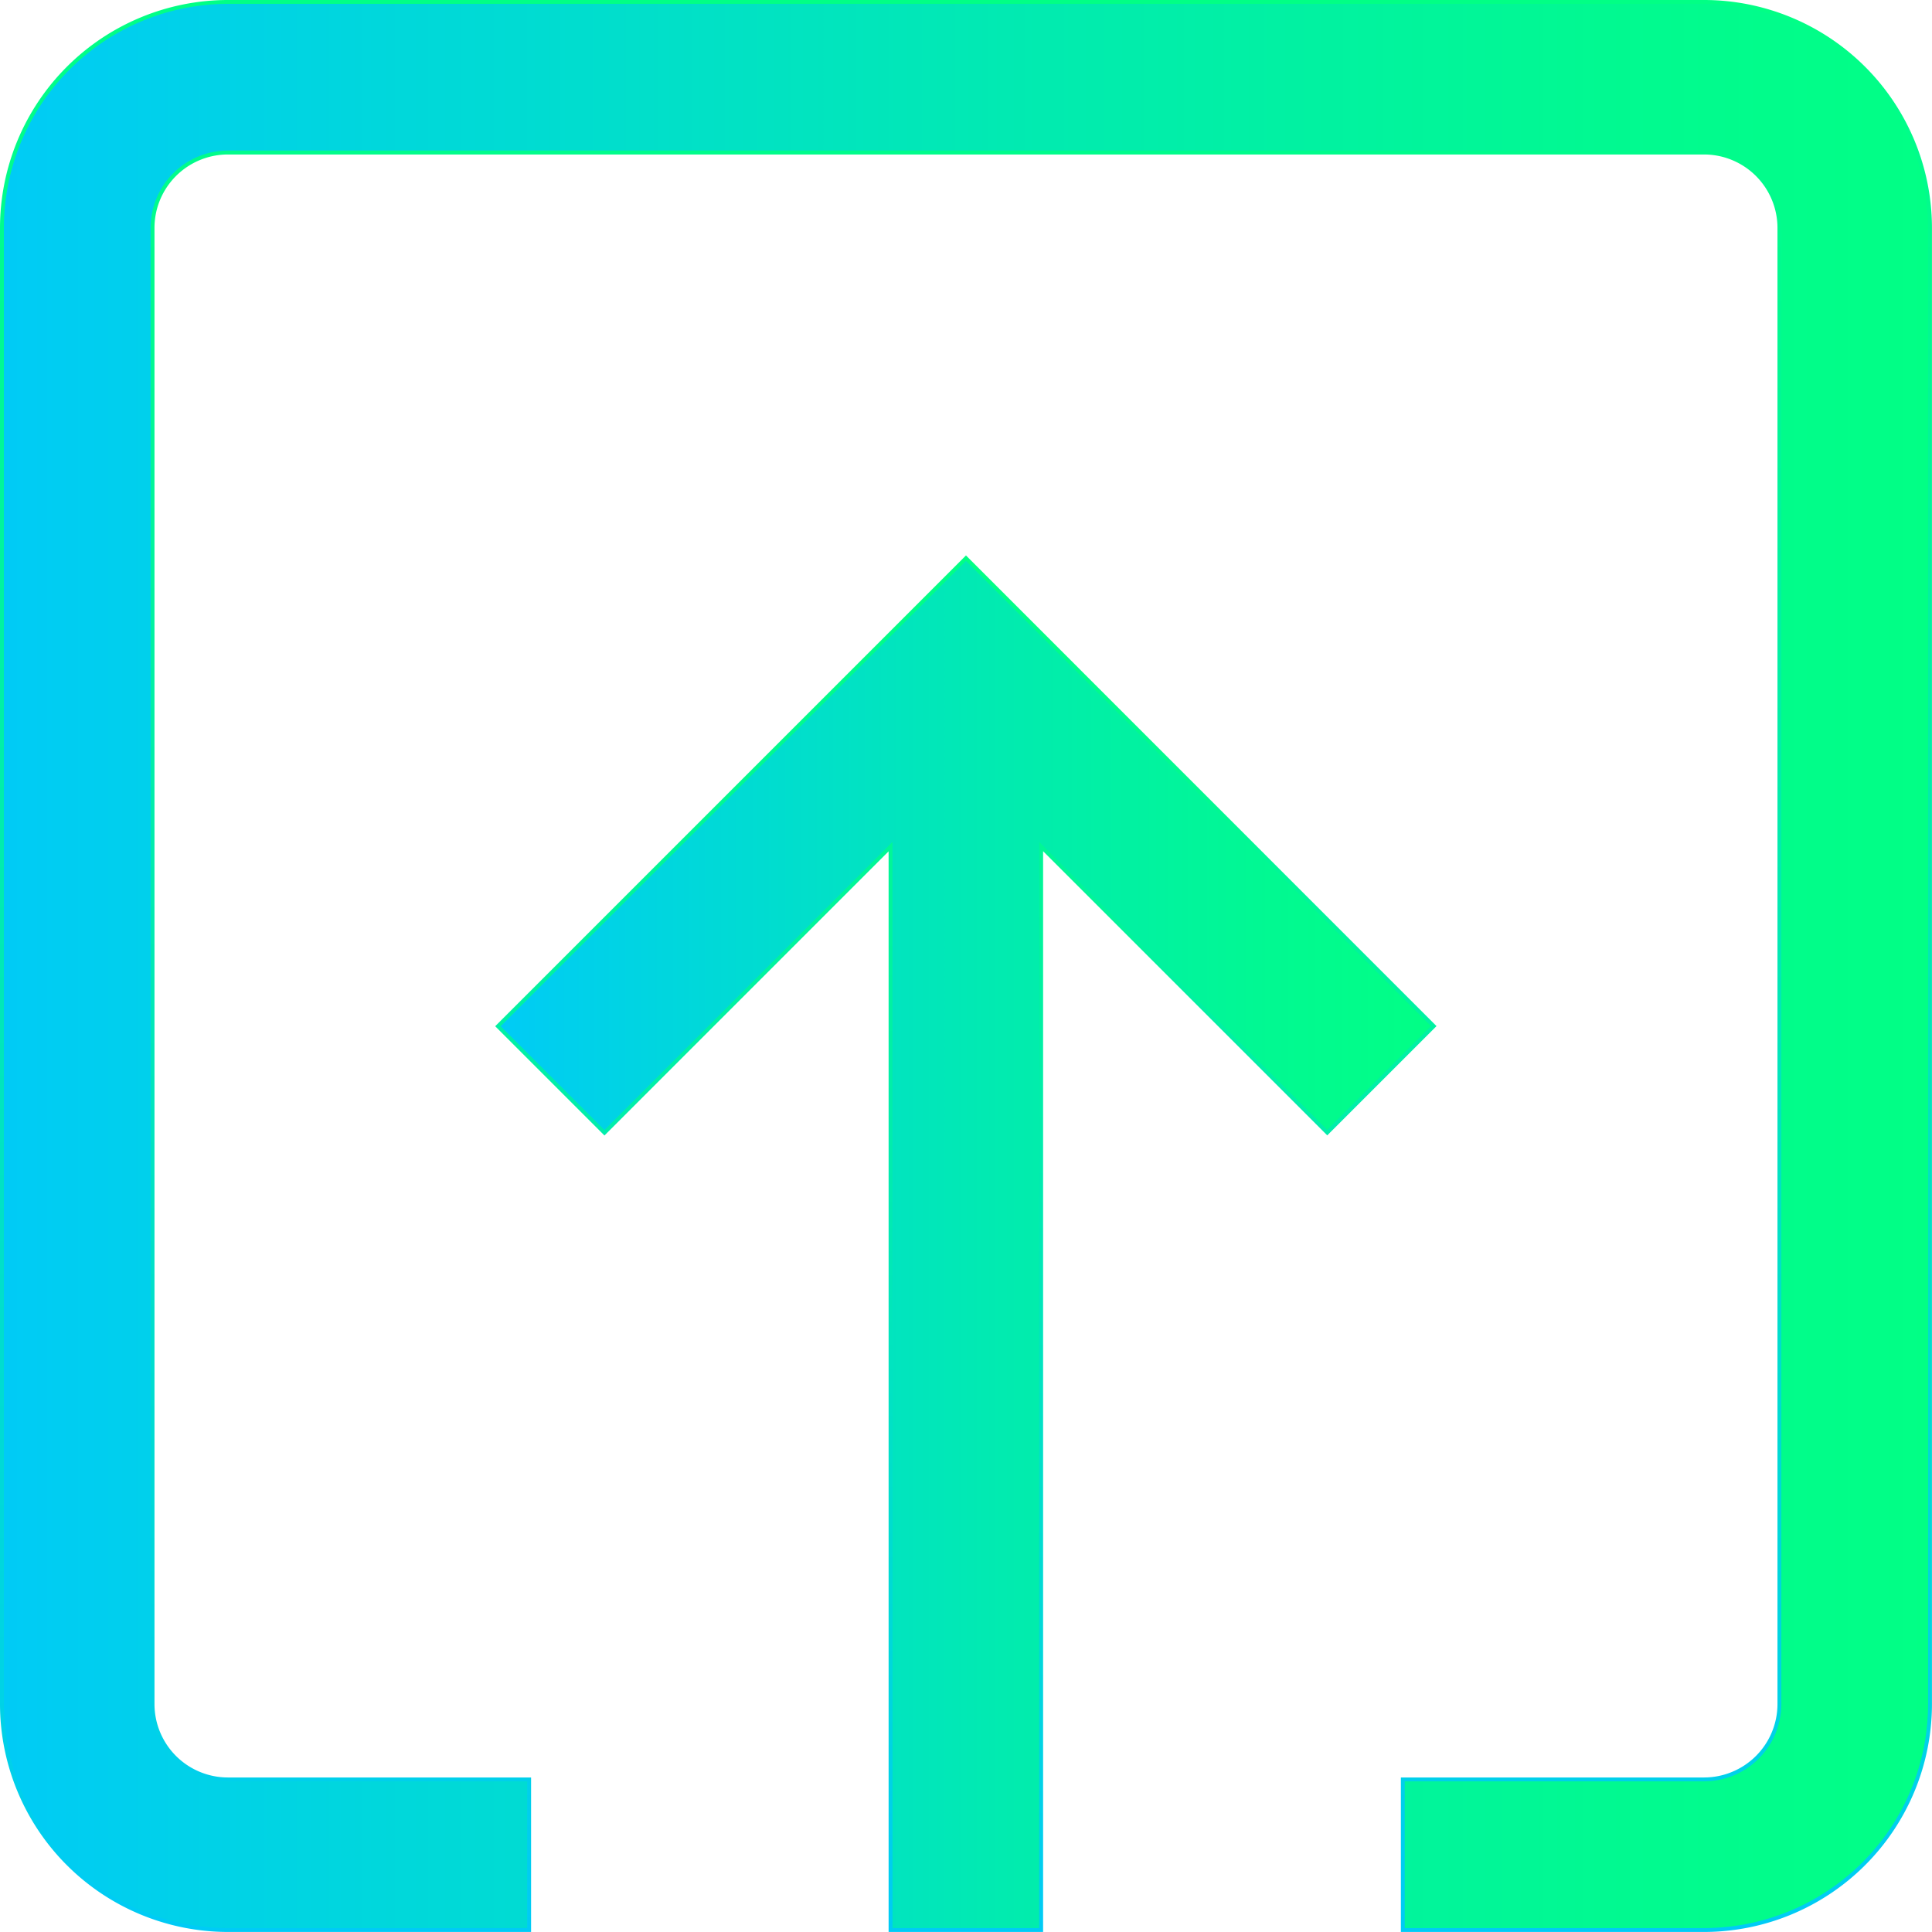 <svg id="Capa_1" data-name="Capa 1" xmlns="http://www.w3.org/2000/svg" xmlns:xlink="http://www.w3.org/1999/xlink" viewBox="0 0 459.21 459.21"><defs><style>.cls-1,.cls-2{stroke-miterlimit:10;stroke-width:0.92px;}.cls-1{fill:url(#Degradado_sin_nombre_10);stroke:url(#Degradado_sin_nombre_10-2);}.cls-2{fill:url(#Degradado_sin_nombre_10-3);stroke:url(#Degradado_sin_nombre_10-4);}</style><linearGradient id="Degradado_sin_nombre_10" x1="10.86" y1="240" x2="469.14" y2="240" gradientUnits="userSpaceOnUse"><stop offset="0" stop-color="#00cbf6"/><stop offset="0.11" stop-color="#00d2e7"/><stop offset="0.52" stop-color="#01eab2"/><stop offset="0.83" stop-color="#01f991"/><stop offset="1" stop-color="#01ff85"/></linearGradient><linearGradient id="Degradado_sin_nombre_10-2" x1="1393.4" y1="-1206" x2="1852.6" y2="-1206" gradientTransform="translate(1446 1863) rotate(-90)" xlink:href="#Degradado_sin_nombre_10"/><linearGradient id="Degradado_sin_nombre_10-3" x1="128.75" y1="306.11" x2="351.25" y2="306.11" xlink:href="#Degradado_sin_nombre_10"/><linearGradient id="Degradado_sin_nombre_10-4" x1="1393.4" y1="-1206" x2="1720.58" y2="-1206" gradientTransform="translate(1446 1863) rotate(-90)" xlink:href="#Degradado_sin_nombre_10"/></defs><title>INGRESOS</title><path class="cls-1" d="M10.86,64.56V415.44a53.76,53.76,0,0,0,53.7,53.7h71.61v-35.8H64.56a17.92,17.92,0,0,1-17.9-17.9V64.56a17.92,17.92,0,0,1,17.9-17.9H415.44a17.92,17.92,0,0,1,17.9,17.9V415.44a17.92,17.92,0,0,1-17.9,17.9H343.83v35.8h71.61a53.76,53.76,0,0,0,53.7-53.7V64.56a53.76,53.76,0,0,0-53.7-53.7H64.56a53.76,53.76,0,0,0-53.7,53.7Zm0,0" transform="translate(-10.4 -10.4)"/><path class="cls-2" d="M128.75,254.32l25.32,25.32,68-68V469.14h35.8V211.61l68,68,25.32-25.32L240,143.07Zm0,0" transform="translate(-10.4 -10.4)"/></svg>